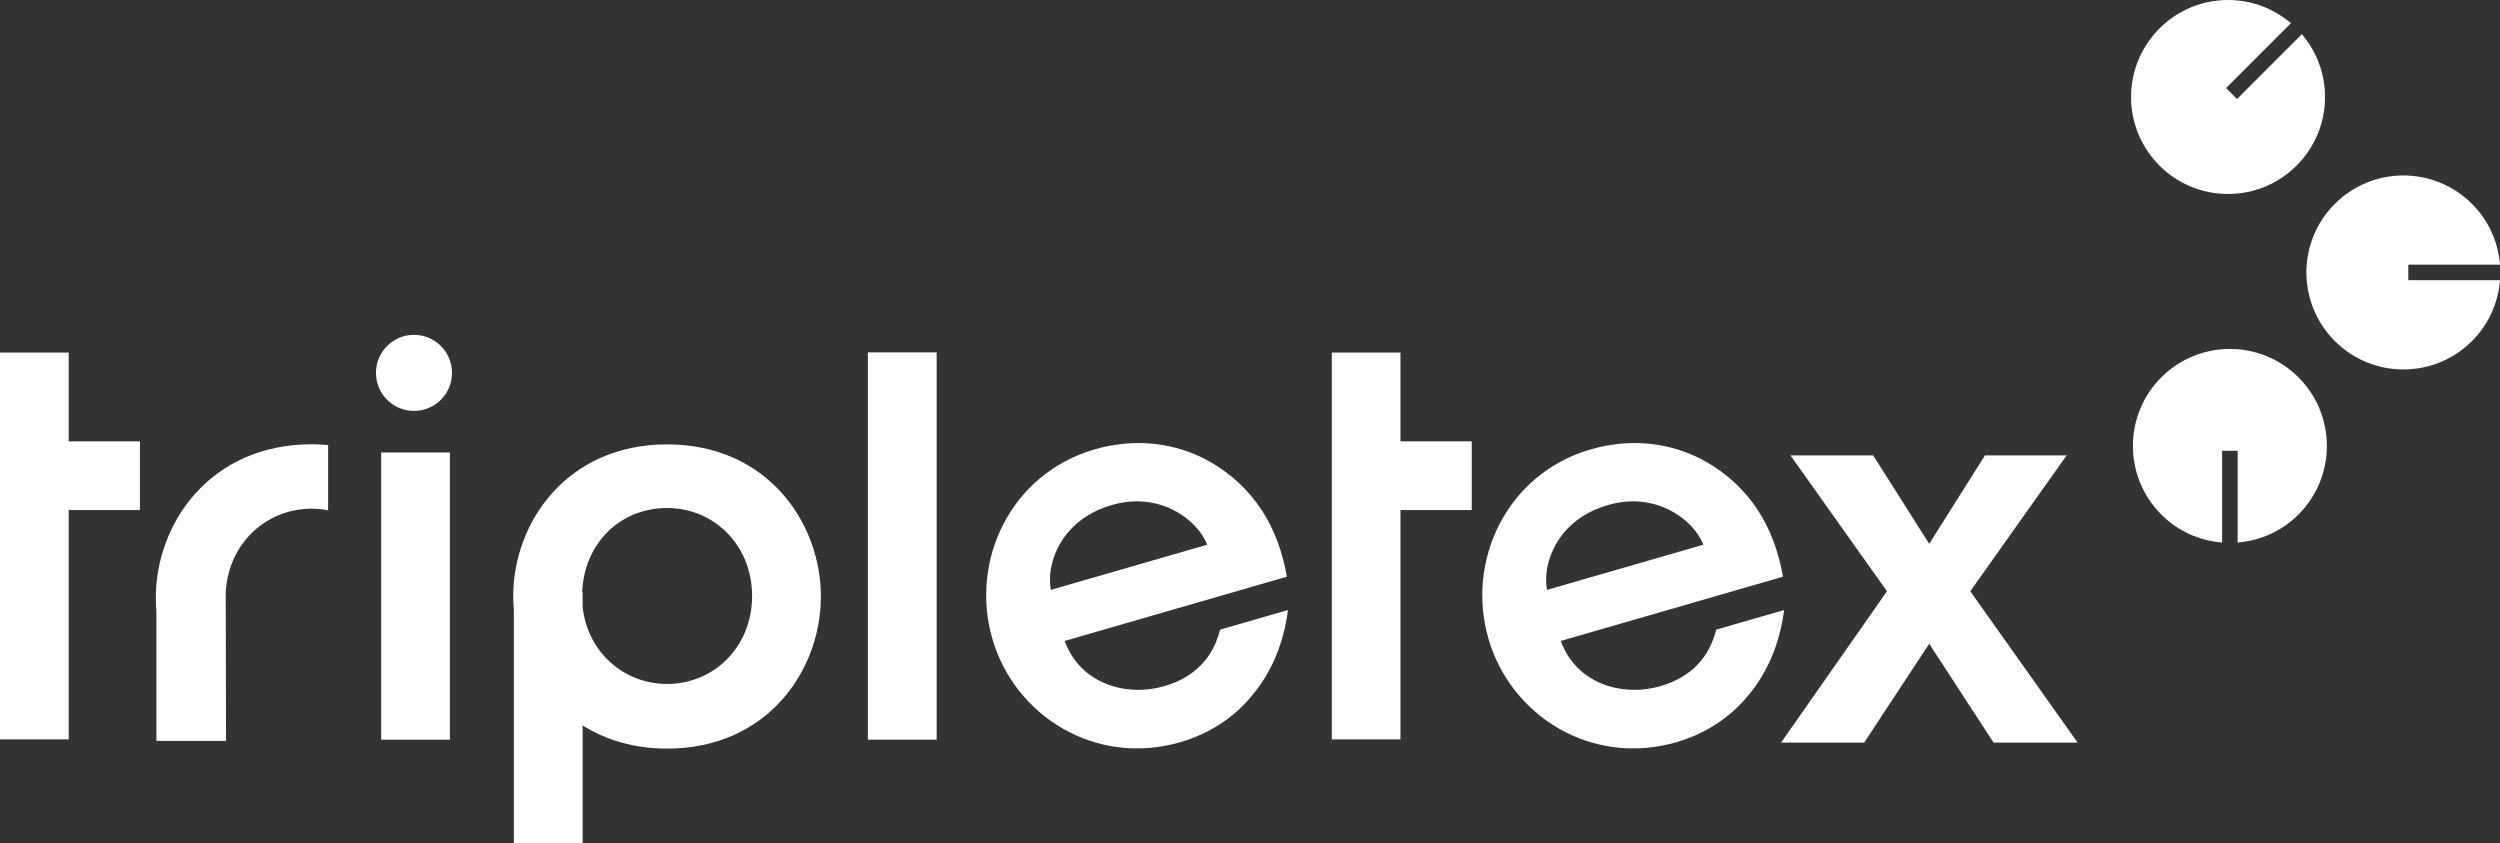 <?xml version="1.0" encoding="UTF-8"?><svg xmlns="http://www.w3.org/2000/svg" viewBox="0 0 704.98 237.74"><rect x="0" y="0" width="704.98" height="237.74" fill="#333333" stroke="none"/><defs><style>.cls-1,.cls-2{fill:#fff;}.cls-2{mix-blend-mode:multiply;}.cls-3{isolation:isolate;}</style></defs><g class="cls-3"><g id="Layer_2"><g id="Layer_1-2"><path class="cls-1" d="m362.87,162.61c-2.38-14.05-9.38-25.36-21.71-32.43-9.5-5.35-20.94-6.8-32.49-3.46-23.57,6.81-35.24,31.27-28.84,53.39,6.27,21.72,29.02,36.12,53.02,29.18,7.97-2.31,15.01-6.8,20.2-13.14,5.33-6.3,8.92-14.48,10.15-24.13l-19.15,5.54c-1.8,7.33-6.62,13.29-15.73,15.93-10.59,3.1-23.68-.57-28.09-12.75l62.64-18.11Zm-66.53,3.73c-1.47-7.73,3.21-19.87,17-23.86,13.49-4.09,24.33,3.99,27.08,11.12l-44.08,12.74Z"/><path class="cls-1" d="m502.77,162.61c-2.38-14.05-9.37-25.36-21.71-32.43-9.5-5.35-20.93-6.8-32.49-3.46-23.57,6.81-35.24,31.27-28.84,53.39,6.27,21.72,29.02,36.12,53.02,29.18,7.97-2.31,15.01-6.8,20.2-13.14,5.33-6.3,8.92-14.48,10.16-24.13l-19.16,5.54c-1.8,7.33-6.61,13.29-15.73,15.93-10.59,3.1-23.68-.57-28.09-12.75l62.64-18.11Zm-66.52,3.73c-1.47-7.73,3.21-19.87,17-23.86,13.49-4.09,24.33,3.99,27.08,11.12l-44.08,12.74Z"/><polygon class="cls-1" points="502.24 209.41 525.68 209.41 544.02 181.54 562.17 209.41 585.88 209.41 555.6 166.72 582.78 128.42 559.74 128.42 544.02 153.35 528.23 128.42 504.89 128.42 532.11 166.72 502.24 209.41"/><path class="cls-1" d="m231.48,168.21c0,20.91-15.16,42.89-43.37,42.89-9.44,0-17.39-2.5-23.82-6.55v33.2h-19.39v-65.81c-.11-1.24-.17-2.48-.17-3.72v-.15c0-20.74,15.16-42.76,43.38-42.76s43.37,22.03,43.37,42.91Zm-19.39-.15c0-14.29-10.72-24.81-23.98-24.81s-23.44,10.03-23.94,23.79h.12v4.08c1.36,12.64,11.5,21.75,23.82,21.75,13.26,0,23.98-10.53,23.98-24.8Z"/><polygon class="cls-1" points="262.65 99.37 262.09 99.37 244.73 99.37 244.73 116.52 244.73 116.68 244.73 116.68 244.73 208.58 246.21 208.58 246.77 208.58 264.13 208.58 264.13 191.44 264.13 191.28 264.13 191.27 264.13 99.37 262.65 99.37"/><path class="cls-1" d="m107.48,127.6h19.39v80.98h-19.39v-80.98Zm9.26-11.72c5.92,0,10.72-4.8,10.72-10.73s-4.8-10.73-10.72-10.73-10.72,4.8-10.72,10.73,4.8,10.73,10.72,10.73Z"/><path class="cls-1" d="m63.65,167.54h-.02c.5-13.93,11.15-24.09,24.25-24.09,1.59,0,3.14.16,4.65.45v-18.39c-1.52-.14-3.06-.23-4.65-.23-28.58,0-43.94,22.3-43.94,43.3v.16c0,1.26.06,2.51.17,3.77v36.41h19.63l-.09-41.37Z"/><polygon class="cls-1" points="39.46 124.46 19.37 124.46 19.37 99.42 0 99.42 0 208.5 19.37 208.5 19.37 143.83 39.46 143.83 39.46 124.46"/><polygon class="cls-1" points="415.02 124.46 394.92 124.46 394.92 99.42 375.56 99.42 375.56 208.5 394.92 208.5 394.92 143.83 415.02 143.83 415.02 124.46"/><path class="cls-2" d="m679.12,79.01v-4.37h25.86c-.5-6.25-3.12-12.37-7.9-17.15-10.69-10.68-28.01-10.68-38.68,0-10.68,10.69-10.68,28,0,38.68,10.68,10.68,27.99,10.68,38.68,0,4.78-4.78,7.4-10.89,7.9-17.15h-25.86Z"/><path class="cls-2" d="m626.63,127.13h4.37v25.86c6.26-.5,12.37-3.12,17.15-7.9,10.68-10.69,10.68-28,0-38.68-10.69-10.68-28-10.68-38.68,0-10.68,10.68-10.68,28,0,38.68,4.78,4.79,10.89,7.4,17.15,7.9v-25.86Z"/><path class="cls-2" d="m630.82,27.92l-3.09-3.09,18.29-18.29c-4.78-4.07-10.95-6.54-17.72-6.54-15.11,0-27.35,12.25-27.36,27.35,0,15.11,12.24,27.36,27.35,27.35,15.1,0,27.35-12.24,27.35-27.35,0-6.76-2.47-12.94-6.54-17.71l-18.29,18.29Z"/></g></g></g></svg>
